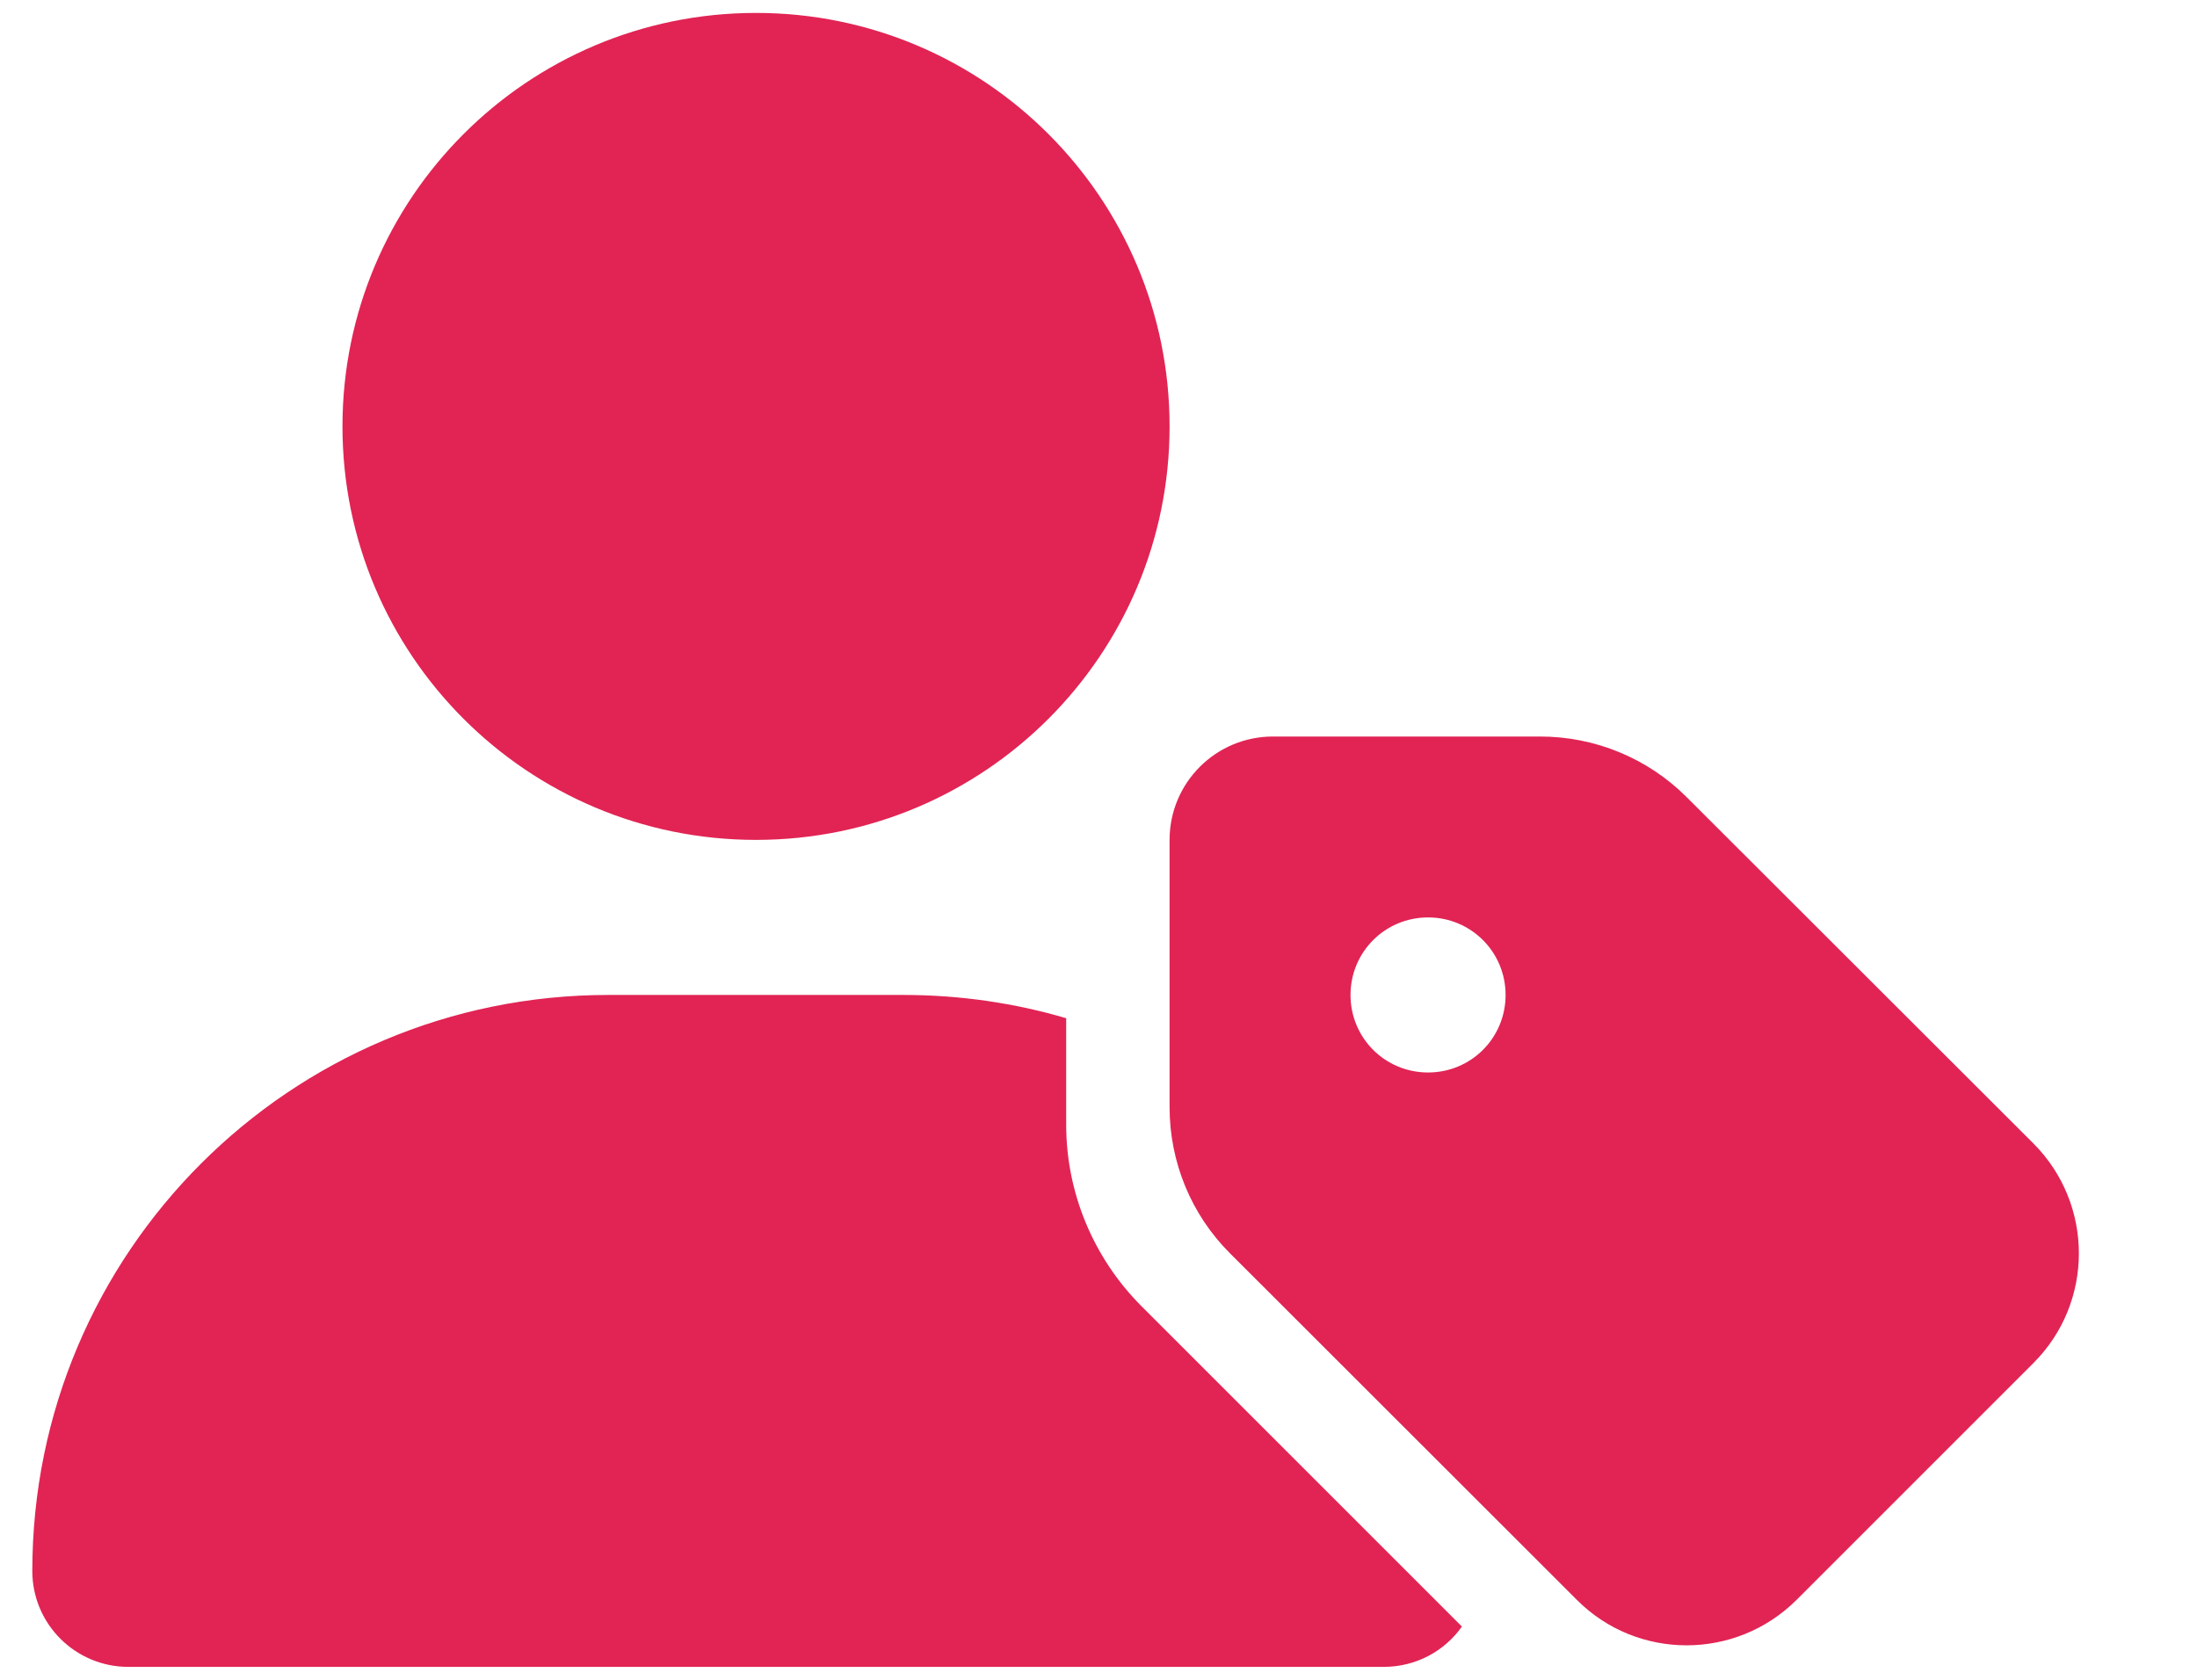 <svg width="17" height="13" viewBox="0 0 17 13" fill="none" xmlns="http://www.w3.org/2000/svg">
<g clip-path="url(#clip0_416_99)">
<path d="M5.85 6.5C7.617 6.5 9.05 5.068 9.05 3.3C9.05 1.533 7.617 0.1 5.85 0.1C4.082 0.1 2.65 1.533 2.65 3.3C2.65 5.068 4.082 6.5 5.85 6.5ZM4.707 7.7C2.245 7.7 0.25 9.695 0.25 12.158C0.25 12.568 0.583 12.9 0.993 12.9H10.707C10.957 12.9 11.178 12.778 11.312 12.588L8.832 10.108C8.46 9.735 8.25 9.23 8.25 8.705V7.88C7.853 7.763 7.43 7.7 6.992 7.7H4.707ZM9.85 5.7C9.408 5.7 9.05 6.058 9.05 6.5V8.568C9.05 8.993 9.217 9.4 9.518 9.7L12.203 12.383C12.67 12.85 13.43 12.85 13.9 12.383L15.735 10.548C16.203 10.08 16.203 9.32 15.735 8.85L13.05 6.168C12.75 5.868 12.342 5.7 11.918 5.7H9.85ZM11.65 7.7C11.65 8.033 11.383 8.3 11.05 8.3C10.717 8.3 10.45 8.033 10.45 7.7C10.45 7.368 10.717 7.1 11.05 7.1C11.383 7.1 11.65 7.368 11.65 7.7Z" fill="#E12454"/>
</g>
<defs>
<clipPath id="clip0_416_99">
<rect width="16" height="12.8" fill="white" transform="translate(0.25 0.1)"/>
</clipPath>
</defs>
</svg>
